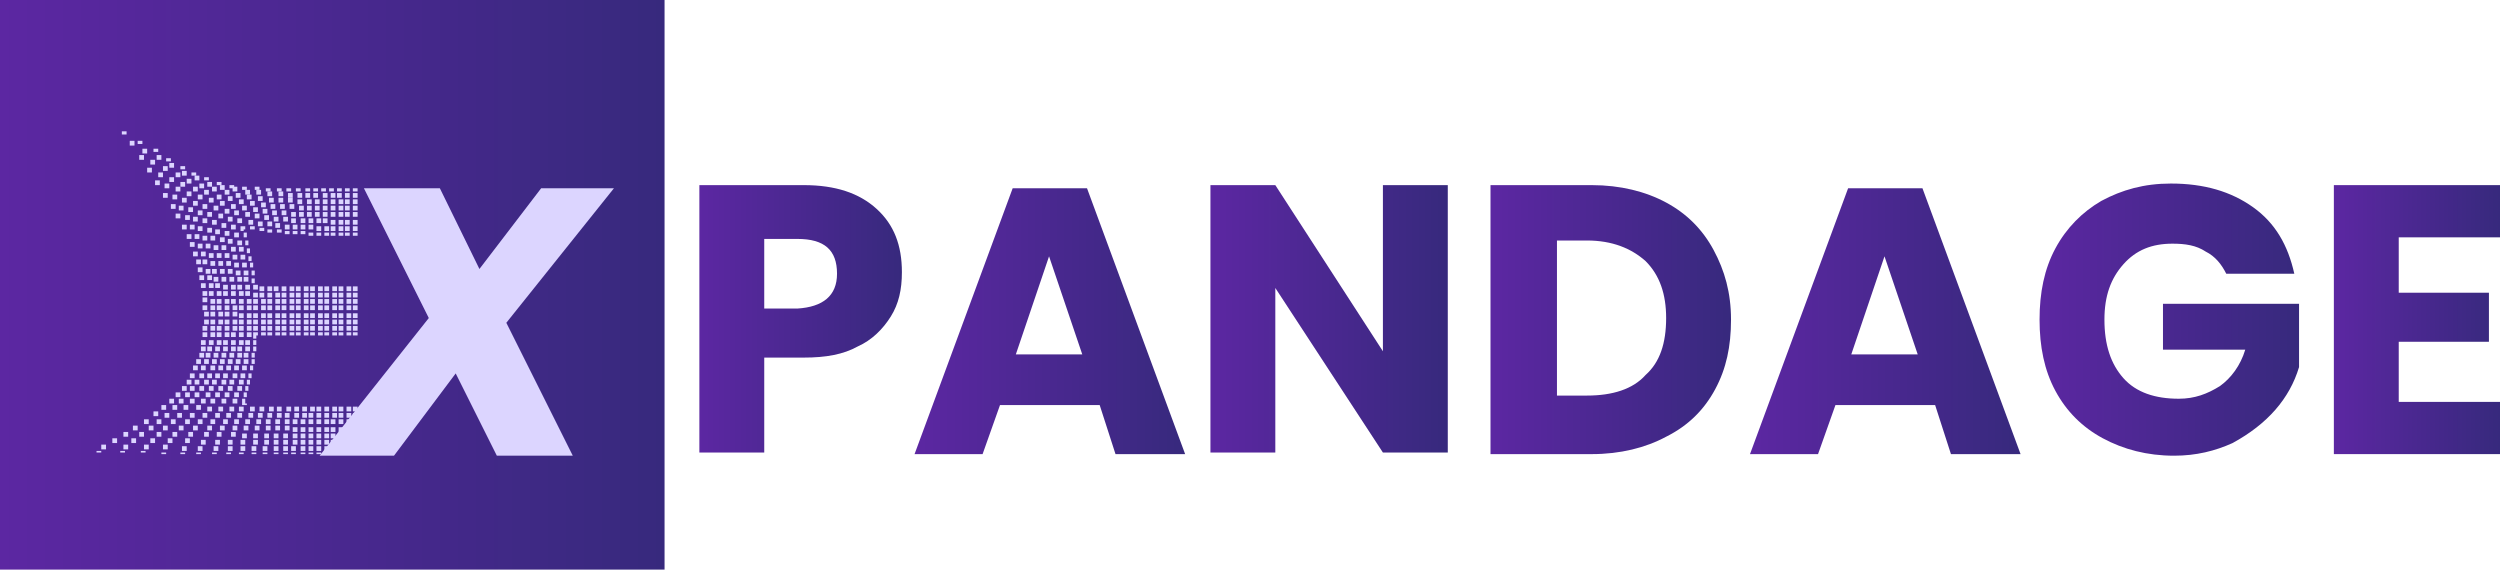 <?xml version="1.0" encoding="utf-8"?>
<!-- Generator: Adobe Illustrator 21.1.0, SVG Export Plug-In . SVG Version: 6.00 Build 0)  -->
<svg version="1.1" id="Layer_1" xmlns="http://www.w3.org/2000/svg" xmlns:xlink="http://www.w3.org/1999/xlink" x="0px" y="0px"
	 viewBox="0 0 158 36" style="enable-background:new 0 0 158 36;" xml:space="preserve">
<style type="text/css">
	.st0{fill:url(#SVGID_1_);}
	.st1{fill:#DCD5FF;}
	.st2{fill:url(#SVGID_2_);}
	.st3{fill:url(#SVGID_3_);}
	.st4{fill:url(#SVGID_4_);}
	.st5{fill:url(#SVGID_5_);}
	.st6{fill:url(#SVGID_6_);}
	.st7{fill:url(#SVGID_7_);}
	.st8{fill:url(#SVGID_8_);}
</style>
<g id="icon-bg">
	<linearGradient id="SVGID_1_" gradientUnits="userSpaceOnUse" x1="0" y1="18.011" x2="42" y2="18.011">
		<stop  offset="0" style="stop-color:#5C27A2"/>
		<stop  offset="1" style="stop-color:#37297D"/>
	</linearGradient>
	<rect class="st0" width="42" height="36"/>
</g>
<g id="icon-tag">
	<g>
		<polygon class="st1" points="16.2,18 16,18 16,18.3 16.3,18.3 16.3,18 16.2,18 		"/>
		<rect x="15.7" y="23.6" class="st1" width="0.2" height="0.3"/>
		<rect x="15.9" y="22.7" class="st1" width="0.2" height="0.3"/>
		<rect x="15.9" y="22.3" class="st1" width="0.2" height="0.3"/>
		<rect x="15.4" y="26.9" class="st1" width="0.3" height="0.3"/>
		<rect x="15.5" y="24.4" class="st1" width="0.2" height="0.3"/>
		<rect x="15.2" y="27.8" class="st1" width="0.3" height="0.3"/>
		<rect x="15.4" y="24.8" class="st1" width="0.2" height="0.3"/>
		<rect x="15.3" y="27.4" class="st1" width="0.3" height="0.3"/>
		<rect x="15.2" y="28.2" class="st1" width="0.3" height="0.3"/>
		<rect x="15.8" y="23.1" class="st1" width="0.2" height="0.3"/>
		<rect x="16" y="19.8" class="st1" width="0.3" height="0.3"/>
		<rect x="16" y="19.3" class="st1" width="0.3" height="0.3"/>
		<rect x="16" y="18.9" class="st1" width="0.3" height="0.3"/>
		<rect x="16" y="18.5" class="st1" width="0.3" height="0.3"/>
		<rect x="16" y="20.6" class="st1" width="0.3" height="0.3"/>
		<rect x="16" y="20.2" class="st1" width="0.3" height="0.3"/>
		<rect x="16" y="21.5" class="st1" width="0.2" height="0.3"/>
		<polygon class="st1" points="16,21.4 16.2,21.4 16.2,21.2 16.3,21.2 16.3,21 16,21 		"/>
		<rect x="16" y="21.9" class="st1" width="0.2" height="0.3"/>
		<rect x="15.6" y="24" class="st1" width="0.2" height="0.3"/>
		<rect x="16.8" y="26.9" class="st1" width="0.3" height="0.3"/>
		<rect x="16.7" y="27.8" class="st1" width="0.3" height="0.3"/>
		<rect x="16.7" y="27.4" class="st1" width="0.3" height="0.3"/>
		<rect x="16.4" y="25.6" class="st1" width="0.3" height="0"/>
		<rect x="15.5" y="26.5" class="st1" width="0.3" height="0.3"/>
		<rect x="17.3" y="28.2" class="st1" width="0.3" height="0.3"/>
		<rect x="17" y="25.7" class="st1" width="0.3" height="0.3"/>
		<rect x="16.4" y="25.7" class="st1" width="0.3" height="0.3"/>
		<rect x="16.9" y="26.1" class="st1" width="0.3" height="0.3"/>
		<rect x="16.8" y="26.5" class="st1" width="0.3" height="0.3"/>
		<rect x="16.6" y="28.2" class="st1" width="0.3" height="0.3"/>
		<rect x="15.9" y="28.2" class="st1" width="0.3" height="0.3"/>
		<rect x="15.9" y="25.6" class="st1" width="0.3" height="0"/>
		<rect x="15.8" y="25.7" class="st1" width="0.3" height="0.3"/>
		<rect x="15.7" y="26.1" class="st1" width="0.3" height="0.3"/>
		<rect x="16.2" y="26.5" class="st1" width="0.3" height="0.3"/>
		<rect x="16.3" y="26.1" class="st1" width="0.3" height="0.3"/>
		<rect x="16.1" y="26.9" class="st1" width="0.3" height="0.3"/>
		<rect x="16" y="27.4" class="st1" width="0.3" height="0.3"/>
		<rect x="16" y="27.8" class="st1" width="0.3" height="0.3"/>
		<rect x="13.9" y="11.7" class="st1" width="0.3" height="0.3"/>
		<rect x="16.9" y="14.5" class="st1" width="0.3" height="0.2"/>
		<rect x="15.5" y="12" class="st1" width="0.3" height="0.3"/>
		<rect x="16.7" y="13.6" class="st1" width="0.3" height="0.3"/>
		<rect x="16.9" y="14" class="st1" width="0.3" height="0.3"/>
		<rect x="15.6" y="12.3" class="st1" width="0.3" height="0.3"/>
		<rect x="16" y="13.1" class="st1" width="0.3" height="0.3"/>
		<rect x="16.3" y="14" class="st1" width="0.3" height="0.3"/>
		<rect x="16.1" y="13.5" class="st1" width="0.3" height="0.3"/>
		<rect x="16.6" y="13.2" class="st1" width="0.3" height="0.3"/>
		<rect x="15.8" y="12.7" class="st1" width="0.3" height="0.3"/>
		<rect x="16.3" y="12.4" class="st1" width="0.3" height="0.3"/>
		<rect x="17.2" y="13.3" class="st1" width="0.3" height="0.3"/>
		<rect x="17.1" y="12.9" class="st1" width="0.3" height="0.3"/>
		<rect x="17" y="12.5" class="st1" width="0.3" height="0.3"/>
		<rect x="17.3" y="13.7" class="st1" width="0.3" height="0.3"/>
		<rect x="17.5" y="14.5" class="st1" width="0.3" height="0.2"/>
		<rect x="16.4" y="14.4" class="st1" width="0.3" height="0.2"/>
		<rect x="16.2" y="12" class="st1" width="0.3" height="0.3"/>
		<rect x="17.4" y="14.1" class="st1" width="0.3" height="0.3"/>
		<rect x="16.5" y="12.8" class="st1" width="0.3" height="0.3"/>
		<rect x="15.7" y="13.9" class="st1" width="0.3" height="0.3"/>
		<rect x="15.5" y="15.2" class="st1" width="0.2" height="0.3"/>
		<rect x="15.4" y="14.7" class="st1" width="0.2" height="0.3"/>
		<polygon class="st1" points="15.2,14.6 15.4,14.6 15.4,14.5 15.5,14.5 15.5,14.3 15.2,14.3 		"/>
		<rect x="14.8" y="13.3" class="st1" width="0.3" height="0.3"/>
		<rect x="15" y="13.8" class="st1" width="0.3" height="0.3"/>
		<rect x="15.9" y="17.1" class="st1" width="0.2" height="0.3"/>
		<rect x="14.6" y="12.9" class="st1" width="0.3" height="0.3"/>
		<rect x="14.7" y="11.8" class="st1" width="0.3" height="0.3"/>
		<rect x="15.8" y="16.6" class="st1" width="0.2" height="0.3"/>
		<rect x="15.7" y="16.2" class="st1" width="0.2" height="0.3"/>
		<rect x="15.6" y="15.7" class="st1" width="0.2" height="0.3"/>
		<rect x="15.1" y="12.6" class="st1" width="0.3" height="0.3"/>
		<rect x="15.3" y="13" class="st1" width="0.3" height="0.3"/>
		<rect x="15.5" y="13.4" class="st1" width="0.3" height="0.3"/>
		<rect x="14.9" y="12.2" class="st1" width="0.3" height="0.3"/>
		<rect x="14.2" y="12" class="st1" width="0.3" height="0.3"/>
		<rect x="15.9" y="17.6" class="st1" width="0.2" height="0.3"/>
		<rect x="17.3" y="27.8" class="st1" width="0.3" height="0.3"/>
		<rect x="14.4" y="12.4" class="st1" width="0.3" height="0.3"/>
		<rect x="15.8" y="14.3" class="st1" width="0.3" height="0.2"/>
		<rect x="17.4" y="26.5" class="st1" width="0.3" height="0.3"/>
		<rect x="20.9" y="27.4" class="st1" width="0.3" height="0.3"/>
		<rect x="21.4" y="27.8" class="st1" width="0.3" height="0.3"/>
		<rect x="20.9" y="27.8" class="st1" width="0.3" height="0.3"/>
		<rect x="20.9" y="28.2" class="st1" width="0.3" height="0.3"/>
		<rect x="20.9" y="26.5" class="st1" width="0.3" height="0.3"/>
		<rect x="20.5" y="25.6" class="st1" width="0.3" height="0"/>
		<rect x="21" y="26.1" class="st1" width="0.3" height="0.3"/>
		<rect x="21.4" y="28.2" class="st1" width="0.3" height="0.3"/>
		<rect x="21" y="25.6" class="st1" width="0.3" height="0"/>
		<rect x="21" y="25.7" class="st1" width="0.3" height="0.3"/>
		<rect x="20.9" y="27" class="st1" width="0.3" height="0.3"/>
		<rect x="20" y="25.6" class="st1" width="0.3" height="0"/>
		<rect x="20.5" y="28.2" class="st1" width="0.3" height="0.3"/>
		<rect x="20" y="25.7" class="st1" width="0.3" height="0.3"/>
		<rect x="20.5" y="27.8" class="st1" width="0.3" height="0.3"/>
		<rect x="20" y="26.1" class="st1" width="0.3" height="0.3"/>
		<rect x="20.5" y="26.1" class="st1" width="0.3" height="0.3"/>
		<rect x="20.5" y="26.5" class="st1" width="0.3" height="0.3"/>
		<rect x="20.5" y="27.4" class="st1" width="0.3" height="0.3"/>
		<rect x="20.5" y="25.7" class="st1" width="0.3" height="0.3"/>
		<rect x="20.5" y="27" class="st1" width="0.3" height="0.3"/>
		<rect x="21.8" y="13" class="st1" width="0.3" height="0.3"/>
		<rect x="21.9" y="26.5" class="st1" width="0.3" height="0.3"/>
		<rect x="21.9" y="18.1" class="st1" width="0.3" height="0.3"/>
		<rect x="21.9" y="21" class="st1" width="0.3" height="0.2"/>
		<rect x="21.9" y="25.7" class="st1" width="0.3" height="0.3"/>
		<rect x="21.9" y="26.1" class="st1" width="0.3" height="0.3"/>
		<rect x="21.9" y="25.6" class="st1" width="0.3" height="0"/>
		<rect x="20" y="26.5" class="st1" width="0.3" height="0.3"/>
		<rect x="21.8" y="12.2" class="st1" width="0.3" height="0.3"/>
		<rect x="21.8" y="14.7" class="st1" width="0.3" height="0.2"/>
		<rect x="21.8" y="12.6" class="st1" width="0.3" height="0.3"/>
		<rect x="21.4" y="25.6" class="st1" width="0.3" height="0"/>
		<rect x="21.4" y="26.5" class="st1" width="0.3" height="0.3"/>
		<rect x="21.4" y="26.1" class="st1" width="0.3" height="0.3"/>
		<rect x="21.4" y="25.7" class="st1" width="0.3" height="0.3"/>
		<rect x="21.4" y="27" class="st1" width="0.3" height="0.3"/>
		<rect x="21.9" y="27.4" class="st1" width="0.3" height="0.3"/>
		<rect x="21.9" y="27" class="st1" width="0.3" height="0.3"/>
		<rect x="21.9" y="27.8" class="st1" width="0.3" height="0.3"/>
		<rect x="21.4" y="27.4" class="st1" width="0.3" height="0.3"/>
		<rect x="21.9" y="28.2" class="st1" width="0.3" height="0.3"/>
		<rect x="18.1" y="25.6" class="st1" width="0.3" height="0"/>
		<rect x="17.3" y="27.4" class="st1" width="0.3" height="0.3"/>
		<rect x="18.4" y="28.2" class="st1" width="0.3" height="0.3"/>
		<rect x="18.1" y="25.7" class="st1" width="0.3" height="0.3"/>
		<rect x="18.5" y="27.8" class="st1" width="0.3" height="0.3"/>
		<rect x="18" y="26.1" class="st1" width="0.3" height="0.3"/>
		<rect x="18.5" y="27" class="st1" width="0.3" height="0.3"/>
		<rect x="18.5" y="26.5" class="st1" width="0.3" height="0.3"/>
		<rect x="18.6" y="26.1" class="st1" width="0.3" height="0.3"/>
		<rect x="18.5" y="27.4" class="st1" width="0.3" height="0.3"/>
		<rect x="18" y="26.5" class="st1" width="0.3" height="0.3"/>
		<rect x="17.5" y="25.7" class="st1" width="0.3" height="0.3"/>
		<rect x="18.6" y="25.7" class="st1" width="0.3" height="0.3"/>
		<rect x="20" y="27" class="st1" width="0.3" height="0.3"/>
		<rect x="17.5" y="26.1" class="st1" width="0.3" height="0.3"/>
		<rect x="17.4" y="26.9" class="st1" width="0.3" height="0.3"/>
		<rect x="18" y="26.9" class="st1" width="0.3" height="0.3"/>
		<rect x="17.6" y="25.6" class="st1" width="0.3" height="0"/>
		<rect x="17.9" y="27.8" class="st1" width="0.3" height="0.3"/>
		<rect x="17.9" y="27.4" class="st1" width="0.3" height="0.3"/>
		<rect x="17.9" y="28.2" class="st1" width="0.3" height="0.3"/>
		<rect x="16.9" y="12.1" class="st1" width="0.3" height="0.3"/>
		<rect x="19.5" y="26.5" class="st1" width="0.3" height="0.3"/>
		<rect x="19.5" y="26.1" class="st1" width="0.3" height="0.3"/>
		<rect x="19.6" y="25.7" class="st1" width="0.3" height="0.3"/>
		<rect x="19.5" y="27.8" class="st1" width="0.3" height="0.3"/>
		<rect x="19.5" y="27" class="st1" width="0.3" height="0.3"/>
		<rect x="19.5" y="27.4" class="st1" width="0.3" height="0.3"/>
		<rect x="19.6" y="25.6" class="st1" width="0.3" height="0"/>
		<rect x="20" y="27.8" class="st1" width="0.3" height="0.3"/>
		<rect x="18.6" y="25.6" class="st1" width="0.3" height="0"/>
		<rect x="20" y="28.2" class="st1" width="0.3" height="0.3"/>
		<rect x="20" y="27.4" class="st1" width="0.3" height="0.3"/>
		<rect x="19" y="27" class="st1" width="0.3" height="0.3"/>
		<rect x="19" y="27.8" class="st1" width="0.3" height="0.3"/>
		<rect x="19.5" y="28.2" class="st1" width="0.3" height="0.3"/>
		<rect x="19" y="28.2" class="st1" width="0.3" height="0.3"/>
		<rect x="19" y="27.4" class="st1" width="0.3" height="0.3"/>
		<rect x="19.1" y="25.6" class="st1" width="0.3" height="0"/>
		<rect x="19" y="26.5" class="st1" width="0.3" height="0.3"/>
		<rect x="19.1" y="25.7" class="st1" width="0.3" height="0.3"/>
		<rect x="19.1" y="26.1" class="st1" width="0.3" height="0.3"/>
		<rect x="18.7" y="19.3" class="st1" width="0.3" height="0.3"/>
		<rect x="19.6" y="19.8" class="st1" width="0.3" height="0.3"/>
		<rect x="19.6" y="19.3" class="st1" width="0.3" height="0.3"/>
		<rect x="19.6" y="20.6" class="st1" width="0.3" height="0.3"/>
		<rect x="19.6" y="20.2" class="st1" width="0.3" height="0.3"/>
		<rect x="19.6" y="18.9" class="st1" width="0.3" height="0.3"/>
		<rect x="19.2" y="20.6" class="st1" width="0.3" height="0.3"/>
		<rect x="19.2" y="20.2" class="st1" width="0.3" height="0.3"/>
		<rect x="19.6" y="18.5" class="st1" width="0.3" height="0.3"/>
		<rect x="19.6" y="18.1" class="st1" width="0.3" height="0.3"/>
		<rect x="19.2" y="18.1" class="st1" width="0.3" height="0.3"/>
		<rect x="18" y="14.6" class="st1" width="0.3" height="0.2"/>
		<rect x="20.5" y="18.5" class="st1" width="0.3" height="0.3"/>
		<rect x="20.1" y="18.1" class="st1" width="0.3" height="0.3"/>
		<rect x="20.1" y="18.5" class="st1" width="0.3" height="0.3"/>
		<rect x="20.1" y="20.2" class="st1" width="0.3" height="0.3"/>
		<rect x="20.5" y="19.3" class="st1" width="0.3" height="0.3"/>
		<rect x="20.5" y="18.9" class="st1" width="0.3" height="0.3"/>
		<rect x="20.1" y="19.3" class="st1" width="0.3" height="0.3"/>
		<rect x="19.2" y="19.8" class="st1" width="0.3" height="0.3"/>
		<rect x="20.1" y="20.6" class="st1" width="0.3" height="0.3"/>
		<rect x="20.1" y="19.8" class="st1" width="0.3" height="0.3"/>
		<rect x="18.3" y="19.8" class="st1" width="0.3" height="0.3"/>
		<rect x="18.3" y="18.9" class="st1" width="0.3" height="0.3"/>
		<rect x="20.5" y="19.8" class="st1" width="0.3" height="0.3"/>
		<rect x="18.3" y="18.1" class="st1" width="0.3" height="0.3"/>
		<rect x="18.3" y="20.2" class="st1" width="0.3" height="0.3"/>
		<rect x="18.3" y="20.6" class="st1" width="0.3" height="0.3"/>
		<rect x="18.3" y="19.3" class="st1" width="0.3" height="0.3"/>
		<rect x="17.8" y="20.2" class="st1" width="0.3" height="0.3"/>
		<rect x="17.8" y="19.8" class="st1" width="0.3" height="0.3"/>
		<rect x="17.8" y="20.6" class="st1" width="0.3" height="0.3"/>
		<rect x="17.8" y="18.1" class="st1" width="0.3" height="0.3"/>
		<rect x="21.8" y="13.4" class="st1" width="0.3" height="0.3"/>
		<rect x="18.7" y="18.1" class="st1" width="0.3" height="0.3"/>
		<rect x="19.2" y="18.5" class="st1" width="0.3" height="0.3"/>
		<rect x="19.2" y="18.9" class="st1" width="0.3" height="0.3"/>
		<rect x="18.7" y="20.2" class="st1" width="0.3" height="0.3"/>
		<rect x="18.7" y="19.8" class="st1" width="0.3" height="0.3"/>
		<rect x="18.7" y="20.6" class="st1" width="0.3" height="0.3"/>
		<rect x="18.7" y="18.9" class="st1" width="0.3" height="0.3"/>
		<rect x="19.2" y="19.3" class="st1" width="0.3" height="0.3"/>
		<rect x="18.7" y="18.5" class="st1" width="0.3" height="0.3"/>
		<rect x="18.3" y="18.5" class="st1" width="0.3" height="0.3"/>
		<rect x="21.4" y="12.6" class="st1" width="0.3" height="0.3"/>
		<rect x="21.4" y="13" class="st1" width="0.3" height="0.3"/>
		<polygon class="st1" points="15.5,25.2 15.3,25.2 15.3,25.6 15.6,25.6 15.6,25.5 15.5,25.5 		"/>
		<rect x="21.3" y="12.2" class="st1" width="0.3" height="0.3"/>
		<rect x="21.4" y="13.4" class="st1" width="0.3" height="0.3"/>
		<rect x="21.9" y="20.2" class="st1" width="0.3" height="0.3"/>
		<rect x="15.1" y="25.7" class="st1" width="0.3" height="0.3"/>
		<rect x="21.4" y="14.7" class="st1" width="0.3" height="0.2"/>
		<rect x="21.4" y="14.3" class="st1" width="0.3" height="0.3"/>
		<rect x="21.4" y="13.9" class="st1" width="0.3" height="0.3"/>
		<rect x="14.4" y="28.2" class="st1" width="0.3" height="0.3"/>
		<rect x="22.3" y="25.6" class="st1" width="0.3" height="0"/>
		<rect x="20.5" y="20.6" class="st1" width="0.3" height="0.3"/>
		<rect x="22.3" y="11.9" class="st1" width="0.3" height="0.2"/>
		<rect x="14.4" y="27.8" class="st1" width="0.3" height="0.3"/>
		<rect x="22.3" y="18.1" class="st1" width="0.3" height="0.3"/>
		<rect x="14.8" y="26.5" class="st1" width="0.3" height="0.3"/>
		<rect x="14.7" y="26.9" class="st1" width="0.3" height="0.3"/>
		<rect x="21.9" y="20.6" class="st1" width="0.3" height="0.3"/>
		<rect x="14.6" y="27.3" class="st1" width="0.3" height="0.3"/>
		<rect x="15" y="26.1" class="st1" width="0.3" height="0.3"/>
		<rect x="21" y="19.3" class="st1" width="0.3" height="0.3"/>
		<rect x="21" y="19.8" class="st1" width="0.3" height="0.3"/>
		<rect x="21" y="20.6" class="st1" width="0.3" height="0.3"/>
		<rect x="21" y="18.1" class="st1" width="0.3" height="0.3"/>
		<rect x="21" y="20.2" class="st1" width="0.3" height="0.3"/>
		<rect x="21" y="18.9" class="st1" width="0.3" height="0.3"/>
		<rect x="21.9" y="19.8" class="st1" width="0.3" height="0.3"/>
		<rect x="20.5" y="18.1" class="st1" width="0.3" height="0.3"/>
		<rect x="21.4" y="18.5" class="st1" width="0.3" height="0.3"/>
		<rect x="21" y="18.5" class="st1" width="0.3" height="0.3"/>
		<rect x="20.5" y="20.2" class="st1" width="0.3" height="0.3"/>
		<rect x="21.9" y="18.5" class="st1" width="0.3" height="0.3"/>
		<rect x="21.9" y="18.9" class="st1" width="0.3" height="0.3"/>
		<rect x="21.9" y="19.3" class="st1" width="0.3" height="0.3"/>
		<rect x="16.5" y="21" class="st1" width="0.3" height="0.2"/>
		<rect x="21.4" y="20.2" class="st1" width="0.3" height="0.3"/>
		<rect x="21.4" y="19.3" class="st1" width="0.3" height="0.3"/>
		<rect x="21.4" y="19.8" class="st1" width="0.3" height="0.3"/>
		<rect x="21.4" y="18.9" class="st1" width="0.3" height="0.3"/>
		<rect x="21.4" y="20.6" class="st1" width="0.3" height="0.3"/>
		<rect x="20.1" y="18.9" class="st1" width="0.3" height="0.3"/>
		<rect x="20.9" y="14.7" class="st1" width="0.3" height="0.2"/>
		<rect x="19.3" y="12.2" class="st1" width="0.3" height="0.3"/>
		<rect x="19.9" y="13.4" class="st1" width="0.3" height="0.3"/>
		<rect x="20" y="13.8" class="st1" width="0.3" height="0.3"/>
		<rect x="19.4" y="12.6" class="st1" width="0.3" height="0.3"/>
		<rect x="20" y="14.3" class="st1" width="0.3" height="0.3"/>
		<rect x="19.5" y="13.8" class="st1" width="0.3" height="0.3"/>
		<rect x="19.4" y="13" class="st1" width="0.3" height="0.3"/>
		<rect x="19.5" y="14.2" class="st1" width="0.3" height="0.3"/>
		<rect x="19.4" y="13.4" class="st1" width="0.3" height="0.3"/>
		<rect x="20.4" y="13" class="st1" width="0.3" height="0.3"/>
		<rect x="20.4" y="13.8" class="st1" width="0.3" height="0.3"/>
		<rect x="20.4" y="13.4" class="st1" width="0.3" height="0.3"/>
		<rect x="19.5" y="14.7" class="st1" width="0.3" height="0.2"/>
		<rect x="19.9" y="13" class="st1" width="0.3" height="0.3"/>
		<rect x="20.4" y="12.2" class="st1" width="0.3" height="0.3"/>
		<rect x="20.4" y="12.6" class="st1" width="0.3" height="0.3"/>
		<rect x="19.9" y="12.6" class="st1" width="0.3" height="0.3"/>
		<rect x="19.8" y="12.2" class="st1" width="0.3" height="0.3"/>
		<rect x="20.5" y="14.3" class="st1" width="0.3" height="0.3"/>
		<rect x="20.5" y="14.7" class="st1" width="0.3" height="0.2"/>
		<rect x="20" y="14.7" class="st1" width="0.3" height="0.2"/>
		<rect x="17.6" y="12.1" class="st1" width="0.3" height="0.3"/>
		<rect x="18.8" y="12.2" class="st1" width="0.3" height="0.3"/>
		<rect x="18.4" y="13.8" class="st1" width="0.3" height="0.3"/>
		<rect x="17.6" y="12.5" class="st1" width="0.3" height="0.3"/>
		<rect x="18.5" y="14.2" class="st1" width="0.3" height="0.3"/>
		<rect x="17.7" y="12.9" class="st1" width="0.3" height="0.3"/>
		<rect x="18.4" y="13.4" class="st1" width="0.3" height="0.3"/>
		<rect x="18" y="14.2" class="st1" width="0.3" height="0.3"/>
		<rect x="17.9" y="13.7" class="st1" width="0.3" height="0.3"/>
		<rect x="17.8" y="13.3" class="st1" width="0.3" height="0.3"/>
		<rect x="18.5" y="14.6" class="st1" width="0.3" height="0.2"/>
		<rect x="18.9" y="13" class="st1" width="0.3" height="0.3"/>
		<rect x="18.9" y="13.4" class="st1" width="0.3" height="0.3"/>
		<rect x="19" y="13.8" class="st1" width="0.3" height="0.3"/>
		<rect x="18.8" y="12.6" class="st1" width="0.3" height="0.3"/>
		<rect x="18.2" y="12.2" class="st1" width="0.3" height="0.3"/>
		<rect x="19" y="14.2" class="st1" width="0.3" height="0.3"/>
		<rect x="18.2" y="12.5" class="st1" width="0.3" height="0.3"/>
		<rect x="18.3" y="12.9" class="st1" width="0.3" height="0.3"/>
		<rect x="19" y="14.6" class="st1" width="0.3" height="0.2"/>
		<rect x="16.9" y="21" class="st1" width="0.3" height="0.2"/>
		<rect x="16.9" y="18.1" class="st1" width="0.3" height="0.3"/>
		<rect x="16.9" y="19.3" class="st1" width="0.3" height="0.3"/>
		<rect x="16.9" y="18.9" class="st1" width="0.3" height="0.3"/>
		<rect x="16.9" y="20.6" class="st1" width="0.3" height="0.3"/>
		<rect x="16.9" y="20.2" class="st1" width="0.3" height="0.3"/>
		<rect x="16.9" y="19.8" class="st1" width="0.3" height="0.3"/>
		<rect x="16.5" y="20.2" class="st1" width="0.3" height="0.3"/>
		<rect x="16.5" y="20.6" class="st1" width="0.3" height="0.3"/>
		<rect x="16.5" y="19.8" class="st1" width="0.3" height="0.3"/>
		<rect x="16.4" y="18.1" class="st1" width="0.3" height="0.3"/>
		<rect x="16.9" y="18.5" class="st1" width="0.3" height="0.3"/>
		<rect x="17.4" y="20.2" class="st1" width="0.3" height="0.3"/>
		<rect x="17.8" y="18.5" class="st1" width="0.3" height="0.3"/>
		<rect x="17.3" y="18.1" class="st1" width="0.3" height="0.3"/>
		<rect x="17.8" y="18.9" class="st1" width="0.3" height="0.3"/>
		<rect x="17.4" y="20.6" class="st1" width="0.3" height="0.3"/>
		<rect x="17.4" y="18.5" class="st1" width="0.3" height="0.3"/>
		<rect x="17.4" y="19.3" class="st1" width="0.3" height="0.3"/>
		<rect x="17.4" y="18.9" class="st1" width="0.3" height="0.3"/>
		<rect x="17.4" y="19.8" class="st1" width="0.3" height="0.3"/>
		<rect x="17.8" y="21" class="st1" width="0.3" height="0.2"/>
		<rect x="21.4" y="21" class="st1" width="0.3" height="0.2"/>
		<rect x="16.5" y="19.3" class="st1" width="0.3" height="0.3"/>
		<rect x="20.9" y="12.2" class="st1" width="0.3" height="0.3"/>
		<rect x="20.5" y="21" class="st1" width="0.3" height="0.2"/>
		<rect x="21" y="21" class="st1" width="0.3" height="0.2"/>
		<rect x="20.9" y="12.6" class="st1" width="0.3" height="0.3"/>
		<rect x="20.9" y="13.9" class="st1" width="0.3" height="0.3"/>
		<rect x="20.1" y="21" class="st1" width="0.3" height="0.2"/>
		<rect x="20.9" y="13.4" class="st1" width="0.3" height="0.3"/>
		<rect x="20.9" y="13" class="st1" width="0.3" height="0.3"/>
		<rect x="21.4" y="18.1" class="st1" width="0.3" height="0.3"/>
		<rect x="16.4" y="18.5" class="st1" width="0.3" height="0.3"/>
		<rect x="17.8" y="19.3" class="st1" width="0.3" height="0.3"/>
		<rect x="17.4" y="21" class="st1" width="0.3" height="0.2"/>
		<rect x="16.5" y="18.9" class="st1" width="0.3" height="0.3"/>
		<rect x="19.6" y="21" class="st1" width="0.3" height="0.2"/>
		<rect x="18.7" y="21" class="st1" width="0.3" height="0.2"/>
		<rect x="19.2" y="21" class="st1" width="0.3" height="0.2"/>
		<rect x="20.9" y="14.3" class="st1" width="0.3" height="0.3"/>
		<rect x="18.3" y="21" class="st1" width="0.3" height="0.2"/>
		<rect x="17" y="25.6" class="st1" width="0.3" height="0"/>
		<rect x="13.3" y="21" class="st1" width="0.3" height="0.3"/>
		<rect x="12.6" y="23.6" class="st1" width="0.3" height="0.3"/>
		<rect x="12.7" y="23.1" class="st1" width="0.3" height="0.3"/>
		<rect x="12" y="24.4" class="st1" width="0.3" height="0.3"/>
		<rect x="11.7" y="24.8" class="st1" width="0.3" height="0.3"/>
		<rect x="11.3" y="25.2" class="st1" width="0.3" height="0.3"/>
		<rect x="13.2" y="21.5" class="st1" width="0.3" height="0.3"/>
		<rect x="12.9" y="22.7" class="st1" width="0.3" height="0.3"/>
		<rect x="13.1" y="21.9" class="st1" width="0.3" height="0.3"/>
		<rect x="13" y="22.3" class="st1" width="0.3" height="0.3"/>
		<rect x="12.3" y="24" class="st1" width="0.3" height="0.3"/>
		<rect x="10.7" y="11.2" class="st1" width="0.3" height="0.3"/>
		<rect x="8.3" y="27.7" class="st1" width="0.3" height="0.3"/>
		<rect x="10.3" y="10.5" class="st1" width="0.3" height="0.3"/>
		<rect x="7.8" y="28.1" class="st1" width="0.3" height="0.3"/>
		<rect x="9.9" y="9.8" class="st1" width="0.3" height="0.3"/>
		<rect x="9.9" y="26.5" class="st1" width="0.3" height="0.3"/>
		<rect x="10.9" y="25.6" class="st1" width="0.3" height="0.3"/>
		<rect x="8.8" y="27.3" class="st1" width="0.3" height="0.3"/>
		<rect x="10.4" y="26.1" class="st1" width="0.3" height="0.3"/>
		<rect x="9.4" y="26.9" class="st1" width="0.3" height="0.3"/>
		<rect x="9.7" y="9.4" class="st1" width="0.3" height="0.2"/>
		<rect x="12" y="14.2" class="st1" width="0.3" height="0.3"/>
		<rect x="11.7" y="13.6" class="st1" width="0.3" height="0.3"/>
		<rect x="12.5" y="15.4" class="st1" width="0.3" height="0.3"/>
		<rect x="12.3" y="14.8" class="st1" width="0.3" height="0.3"/>
		<rect x="11.3" y="13" class="st1" width="0.3" height="0.3"/>
		<rect x="10.9" y="12.3" class="st1" width="0.3" height="0.3"/>
		<rect x="9.5" y="10.1" class="st1" width="0.3" height="0.3"/>
		<rect x="10" y="10.9" class="st1" width="0.3" height="0.3"/>
		<rect x="10.4" y="11.6" class="st1" width="0.3" height="0.3"/>
		<rect x="12.7" y="15.9" class="st1" width="0.3" height="0.3"/>
		<rect x="13.3" y="19.7" class="st1" width="0.3" height="0.3"/>
		<rect x="13.3" y="19.3" class="st1" width="0.3" height="0.3"/>
		<rect x="13.3" y="18.9" class="st1" width="0.3" height="0.3"/>
		<rect x="13.3" y="20.6" class="st1" width="0.3" height="0.3"/>
		<rect x="13.3" y="20.2" class="st1" width="0.3" height="0.3"/>
		<rect x="13.1" y="17.4" class="st1" width="0.3" height="0.3"/>
		<rect x="13.2" y="18.4" class="st1" width="0.3" height="0.3"/>
		<rect x="12.8" y="16.4" class="st1" width="0.3" height="0.3"/>
		<rect x="13" y="17" class="st1" width="0.3" height="0.3"/>
		<rect x="13.2" y="17.9" class="st1" width="0.3" height="0.3"/>
		<rect x="21.8" y="13.9" class="st1" width="0.3" height="0.3"/>
		<rect x="12.3" y="24.8" class="st1" width="0.3" height="0.3"/>
		<rect x="12.6" y="24.4" class="st1" width="0.3" height="0.3"/>
		<rect x="10.8" y="26.5" class="st1" width="0.3" height="0.3"/>
		<rect x="11.2" y="26.1" class="st1" width="0.3" height="0.3"/>
		<rect x="11.6" y="25.6" class="st1" width="0.3" height="0.3"/>
		<rect x="12" y="25.2" class="st1" width="0.3" height="0.3"/>
		<rect x="13.4" y="22.7" class="st1" width="0.3" height="0.3"/>
		<rect x="13.3" y="23.1" class="st1" width="0.3" height="0.3"/>
		<rect x="12.9" y="24" class="st1" width="0.3" height="0.3"/>
		<rect x="13.1" y="23.6" class="st1" width="0.3" height="0.3"/>
		<rect x="11.4" y="11.5" class="st1" width="0.3" height="0.3"/>
		<rect x="10.7" y="10.3" class="st1" width="0.3" height="0.3"/>
		<rect x="13.5" y="22.3" class="st1" width="0.3" height="0.3"/>
		<rect x="11.1" y="10.9" class="st1" width="0.3" height="0.3"/>
		<rect x="11.8" y="12.1" class="st1" width="0.3" height="0.3"/>
		<rect x="10.3" y="26.9" class="st1" width="0.3" height="0.3"/>
		<rect x="9.9" y="27.3" class="st1" width="0.3" height="0.3"/>
		<rect x="10.5" y="10" class="st1" width="0.3" height="0.2"/>
		<rect x="9.1" y="28.1" class="st1" width="0.3" height="0.3"/>
		<rect x="9.5" y="27.7" class="st1" width="0.3" height="0.3"/>
		<rect x="13.8" y="20.2" class="st1" width="0.3" height="0.3"/>
		<rect x="13.2" y="16" class="st1" width="0.3" height="0.3"/>
		<rect x="13" y="15.4" class="st1" width="0.3" height="0.3"/>
		<rect x="12.8" y="14.9" class="st1" width="0.3" height="0.3"/>
		<rect x="13.6" y="21.9" class="st1" width="0.3" height="0.3"/>
		<rect x="13.5" y="17.5" class="st1" width="0.3" height="0.3"/>
		<rect x="13.3" y="16.5" class="st1" width="0.3" height="0.3"/>
		<rect x="11.5" y="12.5" class="st1" width="0.3" height="0.3"/>
		<rect x="11.9" y="13.1" class="st1" width="0.3" height="0.3"/>
		<rect x="12.5" y="14.3" class="st1" width="0.3" height="0.3"/>
		<rect x="12.2" y="13.7" class="st1" width="0.3" height="0.3"/>
		<rect x="13.4" y="17" class="st1" width="0.3" height="0.3"/>
		<rect x="13.7" y="20.6" class="st1" width="0.3" height="0.3"/>
		<rect x="13.7" y="21" class="st1" width="0.3" height="0.3"/>
		<rect x="11.1" y="11.8" class="st1" width="0.3" height="0.3"/>
		<rect x="13.7" y="21.5" class="st1" width="0.3" height="0.3"/>
		<rect x="9" y="9.4" class="st1" width="0.3" height="0.3"/>
		<rect x="13.7" y="18.4" class="st1" width="0.3" height="0.3"/>
		<rect x="13.6" y="17.9" class="st1" width="0.3" height="0.3"/>
		<rect x="13.7" y="19.3" class="st1" width="0.3" height="0.3"/>
		<rect x="13.8" y="19.7" class="st1" width="0.3" height="0.3"/>
		<rect x="21.4" y="28.6" class="st1" width="0.3" height="0.1"/>
		<rect x="20" y="28.6" class="st1" width="0.3" height="0.1"/>
		<rect x="19.5" y="28.6" class="st1" width="0.3" height="0.1"/>
		<rect x="19" y="28.6" class="st1" width="0.3" height="0.1"/>
		<rect x="17.9" y="28.6" class="st1" width="0.3" height="0.1"/>
		<rect x="18.4" y="28.6" class="st1" width="0.3" height="0.1"/>
		<rect x="20.5" y="28.6" class="st1" width="0.3" height="0.1"/>
		<rect x="22.3" y="28.6" class="st1" width="0.3" height="0.1"/>
		<rect x="21.9" y="28.6" class="st1" width="0.3" height="0.1"/>
		<rect x="12.2" y="12.7" class="st1" width="0.3" height="0.3"/>
		<rect x="20.9" y="28.6" class="st1" width="0.3" height="0.1"/>
		<rect x="22.3" y="28.2" class="st1" width="0.3" height="0.3"/>
		<rect x="11.4" y="28.6" class="st1" width="0.3" height="0.1"/>
		<rect x="17.3" y="28.6" class="st1" width="0.3" height="0.1"/>
		<rect x="10.2" y="28.6" class="st1" width="0.3" height="0.1"/>
		<rect x="13.4" y="28.6" class="st1" width="0.3" height="0.1"/>
		<rect x="8.9" y="28.5" class="st1" width="0.3" height="0.1"/>
		<rect x="12.4" y="28.6" class="st1" width="0.3" height="0.1"/>
		<rect x="15.9" y="28.6" class="st1" width="0.3" height="0.1"/>
		<rect x="8.7" y="8.9" class="st1" width="0.3" height="0.2"/>
		<rect x="15.1" y="28.6" class="st1" width="0.3" height="0.1"/>
		<rect x="14.3" y="28.6" class="st1" width="0.3" height="0.1"/>
		<rect x="22.3" y="19.8" class="st1" width="0.3" height="0.3"/>
		<rect x="22.3" y="14.7" class="st1" width="0.3" height="0.2"/>
		<rect x="22.3" y="13.9" class="st1" width="0.3" height="0.3"/>
		<rect x="22.3" y="14.3" class="st1" width="0.3" height="0.3"/>
		<rect x="22.3" y="18.5" class="st1" width="0.3" height="0.3"/>
		<rect x="22.3" y="19.3" class="st1" width="0.3" height="0.3"/>
		<rect x="22.3" y="18.9" class="st1" width="0.3" height="0.3"/>
		<rect x="22.3" y="12.2" class="st1" width="0.3" height="0.3"/>
		<rect x="22.3" y="12.6" class="st1" width="0.3" height="0.3"/>
		<rect x="22.3" y="13" class="st1" width="0.3" height="0.3"/>
		<rect x="22.3" y="13.4" class="st1" width="0.3" height="0.3"/>
		<rect x="22.3" y="27" class="st1" width="0.3" height="0.3"/>
		<rect x="22.3" y="26.5" class="st1" width="0.3" height="0.3"/>
		<rect x="22.3" y="27.8" class="st1" width="0.3" height="0.3"/>
		<rect x="22.3" y="27.4" class="st1" width="0.3" height="0.3"/>
		<rect x="22.3" y="26.1" class="st1" width="0.3" height="0.3"/>
		<rect x="22.3" y="21" class="st1" width="0.3" height="0.2"/>
		<rect x="22.3" y="25.7" class="st1" width="0.3" height="0.3"/>
		<rect x="22.3" y="20.2" class="st1" width="0.3" height="0.3"/>
		<rect x="22.3" y="20.6" class="st1" width="0.3" height="0.3"/>
		<rect x="7.6" y="28.5" class="st1" width="0.3" height="0.1"/>
		<rect x="16.6" y="28.6" class="st1" width="0.3" height="0.1"/>
		<rect x="12.2" y="23.1" class="st1" width="0.3" height="0.3"/>
		<rect x="12.4" y="22.7" class="st1" width="0.3" height="0.3"/>
		<rect x="11.8" y="24" class="st1" width="0.3" height="0.3"/>
		<rect x="12" y="23.6" class="st1" width="0.3" height="0.3"/>
		<rect x="12.6" y="22.3" class="st1" width="0.3" height="0.3"/>
		<rect x="12.7" y="21.5" class="st1" width="0.3" height="0.3"/>
		<rect x="12.8" y="20.6" class="st1" width="0.3" height="0.3"/>
		<rect x="12.8" y="21" class="st1" width="0.3" height="0.3"/>
		<rect x="12.7" y="21.9" class="st1" width="0.3" height="0.3"/>
		<rect x="11.5" y="24.4" class="st1" width="0.3" height="0.3"/>
		<rect x="6.4" y="28.1" class="st1" width="0.3" height="0.3"/>
		<rect x="11.1" y="24.8" class="st1" width="0.3" height="0.3"/>
		<rect x="7.8" y="27.3" class="st1" width="0.3" height="0.3"/>
		<rect x="8.4" y="26.9" class="st1" width="0.3" height="0.3"/>
		<rect x="7.1" y="27.7" class="st1" width="0.3" height="0.3"/>
		<rect x="12.9" y="20.2" class="st1" width="0.3" height="0.3"/>
		<rect x="9.1" y="26.5" class="st1" width="0.3" height="0.3"/>
		<rect x="10.7" y="25.2" class="st1" width="0.3" height="0.3"/>
		<rect x="10.2" y="25.6" class="st1" width="0.3" height="0.3"/>
		<rect x="9.7" y="26" class="st1" width="0.3" height="0.3"/>
		<rect x="12.8" y="18.4" class="st1" width="0.3" height="0.3"/>
		<rect x="10.3" y="12.2" class="st1" width="0.3" height="0.3"/>
		<rect x="9.8" y="11.4" class="st1" width="0.3" height="0.3"/>
		<rect x="10.8" y="12.9" class="st1" width="0.3" height="0.3"/>
		<rect x="11.5" y="14.2" class="st1" width="0.3" height="0.3"/>
		<rect x="11.1" y="13.5" class="st1" width="0.3" height="0.3"/>
		<rect x="9.3" y="10.6" class="st1" width="0.3" height="0.3"/>
		<rect x="7.7" y="8.3" class="st1" width="0.3" height="0.2"/>
		<rect x="11.8" y="14.8" class="st1" width="0.3" height="0.3"/>
		<rect x="8.2" y="8.9" class="st1" width="0.3" height="0.3"/>
		<rect x="12.9" y="19.7" class="st1" width="0.3" height="0.3"/>
		<rect x="8.8" y="9.8" class="st1" width="0.3" height="0.3"/>
		<rect x="12.7" y="17.9" class="st1" width="0.3" height="0.3"/>
		<rect x="12.8" y="18.8" class="st1" width="0.3" height="0.3"/>
		<rect x="6.1" y="28.5" class="st1" width="0.3" height="0.1"/>
		<rect x="12" y="15.3" class="st1" width="0.3" height="0.3"/>
		<rect x="12.8" y="19.3" class="st1" width="0.3" height="0.3"/>
		<rect x="12.4" y="16.4" class="st1" width="0.3" height="0.3"/>
		<rect x="12.2" y="15.9" class="st1" width="0.3" height="0.3"/>
		<rect x="12.5" y="16.9" class="st1" width="0.3" height="0.3"/>
		<rect x="12.6" y="17.4" class="st1" width="0.3" height="0.3"/>
		<rect x="13.7" y="18.9" class="st1" width="0.3" height="0.3"/>
		<rect x="12.5" y="28.2" class="st1" width="0.3" height="0.3"/>
		<rect x="12.7" y="27.8" class="st1" width="0.3" height="0.3"/>
		<rect x="13.1" y="11.5" class="st1" width="0.3" height="0.3"/>
		<rect x="15.4" y="17.1" class="st1" width="0.3" height="0.3"/>
		<rect x="12.9" y="27.3" class="st1" width="0.3" height="0.3"/>
		<rect x="12.9" y="11.2" class="st1" width="0.3" height="0.2"/>
		<rect x="13.1" y="26.9" class="st1" width="0.3" height="0.3"/>
		<rect x="14" y="25.2" class="st1" width="0.3" height="0.3"/>
		<rect x="13.6" y="26.1" class="st1" width="0.3" height="0.3"/>
		<rect x="14.7" y="16.1" class="st1" width="0.3" height="0.3"/>
		<rect x="13.8" y="25.7" class="st1" width="0.3" height="0.3"/>
		<rect x="13.7" y="12.3" class="st1" width="0.3" height="0.3"/>
		<rect x="15" y="15.2" class="st1" width="0.3" height="0.3"/>
		<rect x="15.1" y="15.6" class="st1" width="0.3" height="0.3"/>
		<rect x="15.2" y="16.1" class="st1" width="0.3" height="0.3"/>
		<rect x="15.3" y="16.6" class="st1" width="0.3" height="0.3"/>
		<rect x="14.8" y="14.7" class="st1" width="0.3" height="0.3"/>
		<rect x="13.9" y="12.7" class="st1" width="0.3" height="0.3"/>
		<rect x="14.2" y="13.2" class="st1" width="0.3" height="0.3"/>
		<rect x="12.5" y="13.3" class="st1" width="0.3" height="0.3"/>
		<rect x="14.6" y="14.2" class="st1" width="0.3" height="0.3"/>
		<rect x="13.4" y="11.8" class="st1" width="0.3" height="0.3"/>
		<rect x="15.1" y="19.3" class="st1" width="0.3" height="0.3"/>
		<rect x="15.1" y="18.9" class="st1" width="0.3" height="0.3"/>
		<rect x="15.1" y="20.2" class="st1" width="0.3" height="0.3"/>
		<rect x="15.1" y="19.8" class="st1" width="0.3" height="0.3"/>
		<rect x="15.1" y="18.4" class="st1" width="0.3" height="0.3"/>
		<rect x="14.9" y="17.1" class="st1" width="0.3" height="0.3"/>
		<rect x="15" y="18" class="st1" width="0.3" height="0.3"/>
		<rect x="14.8" y="16.6" class="st1" width="0.3" height="0.3"/>
		<rect x="15.1" y="20.6" class="st1" width="0.3" height="0.3"/>
		<rect x="15" y="17.5" class="st1" width="0.3" height="0.3"/>
		<rect x="15" y="22.3" class="st1" width="0.3" height="0.3"/>
		<rect x="14.7" y="23.6" class="st1" width="0.3" height="0.3"/>
		<rect x="14.5" y="24" class="st1" width="0.3" height="0.3"/>
		<rect x="14.8" y="23.1" class="st1" width="0.3" height="0.3"/>
		<rect x="15.1" y="21" class="st1" width="0.3" height="0.3"/>
		<rect x="14.4" y="24.4" class="st1" width="0.3" height="0.3"/>
		<rect x="15.1" y="21.5" class="st1" width="0.3" height="0.3"/>
		<rect x="15" y="21.9" class="st1" width="0.3" height="0.3"/>
		<rect x="14.2" y="24.8" class="st1" width="0.3" height="0.3"/>
		<rect x="14.9" y="22.7" class="st1" width="0.3" height="0.3"/>
		<rect x="13.3" y="26.5" class="st1" width="0.3" height="0.3"/>
		<rect x="14.5" y="11.7" class="st1" width="0.3" height="0.2"/>
		<rect x="15.3" y="11.8" class="st1" width="0.3" height="0.2"/>
		<rect x="16.1" y="11.8" class="st1" width="0.3" height="0.2"/>
		<rect x="17.5" y="11.9" class="st1" width="0.3" height="0.2"/>
		<rect x="16.8" y="11.9" class="st1" width="0.3" height="0.2"/>
		<rect x="13.7" y="11.5" class="st1" width="0.3" height="0.2"/>
		<rect x="13.9" y="26.9" class="st1" width="0.3" height="0.3"/>
		<rect x="13.7" y="27.3" class="st1" width="0.3" height="0.3"/>
		<rect x="13.5" y="28.2" class="st1" width="0.3" height="0.3"/>
		<rect x="13.6" y="27.8" class="st1" width="0.3" height="0.3"/>
		<rect x="21.8" y="11.9" class="st1" width="0.3" height="0.2"/>
		<rect x="14.1" y="26.5" class="st1" width="0.3" height="0.3"/>
		<rect x="18.1" y="11.9" class="st1" width="0.3" height="0.2"/>
		<rect x="21.8" y="14.3" class="st1" width="0.3" height="0.3"/>
		<rect x="20.8" y="11.9" class="st1" width="0.3" height="0.2"/>
		<rect x="21.3" y="11.9" class="st1" width="0.3" height="0.2"/>
		<rect x="20.3" y="11.9" class="st1" width="0.3" height="0.2"/>
		<rect x="18.7" y="11.9" class="st1" width="0.3" height="0.2"/>
		<rect x="19.3" y="11.9" class="st1" width="0.3" height="0.2"/>
		<rect x="19.8" y="11.9" class="st1" width="0.3" height="0.2"/>
		<rect x="14.3" y="26.1" class="st1" width="0.3" height="0.3"/>
		<rect x="15.6" y="20.2" class="st1" width="0.3" height="0.3"/>
		<rect x="15.6" y="20.6" class="st1" width="0.3" height="0.3"/>
		<rect x="15.5" y="21.9" class="st1" width="0.3" height="0.3"/>
		<rect x="15.6" y="21" class="st1" width="0.3" height="0.3"/>
		<rect x="15.5" y="21.5" class="st1" width="0.3" height="0.3"/>
		<rect x="15.6" y="19.8" class="st1" width="0.3" height="0.3"/>
		<rect x="15.5" y="18" class="st1" width="0.3" height="0.3"/>
		<rect x="15.5" y="18.4" class="st1" width="0.3" height="0.3"/>
		<rect x="15.6" y="18.9" class="st1" width="0.3" height="0.3"/>
		<rect x="15.4" y="17.5" class="st1" width="0.3" height="0.3"/>
		<rect x="15.6" y="19.3" class="st1" width="0.3" height="0.3"/>
		<rect x="14.7" y="25.2" class="st1" width="0.3" height="0.3"/>
		<rect x="15.4" y="22.3" class="st1" width="0.3" height="0.3"/>
		<rect x="15" y="24.4" class="st1" width="0.3" height="0.3"/>
		<rect x="14.5" y="25.7" class="st1" width="0.3" height="0.3"/>
		<rect x="14.8" y="24.8" class="st1" width="0.3" height="0.3"/>
		<rect x="15.3" y="23.1" class="st1" width="0.3" height="0.3"/>
		<rect x="15.1" y="24" class="st1" width="0.3" height="0.3"/>
		<rect x="15.4" y="22.7" class="st1" width="0.3" height="0.3"/>
		<rect x="15.2" y="23.6" class="st1" width="0.3" height="0.3"/>
		<rect x="14.4" y="13.7" class="st1" width="0.3" height="0.3"/>
		<rect x="12.4" y="25.6" class="st1" width="0.3" height="0.3"/>
		<rect x="12" y="26.1" class="st1" width="0.3" height="0.3"/>
		<rect x="12.7" y="25.2" class="st1" width="0.3" height="0.3"/>
		<rect x="10.9" y="27.3" class="st1" width="0.3" height="0.3"/>
		<rect x="11.7" y="26.5" class="st1" width="0.3" height="0.3"/>
		<rect x="11.3" y="26.9" class="st1" width="0.3" height="0.3"/>
		<rect x="13.8" y="23.1" class="st1" width="0.3" height="0.3"/>
		<rect x="13" y="24.8" class="st1" width="0.3" height="0.3"/>
		<rect x="13.6" y="23.6" class="st1" width="0.3" height="0.3"/>
		<rect x="13.2" y="24.4" class="st1" width="0.3" height="0.3"/>
		<rect x="13.4" y="24" class="st1" width="0.3" height="0.3"/>
		<rect x="12.5" y="12.3" class="st1" width="0.3" height="0.3"/>
		<rect x="12.2" y="11.8" class="st1" width="0.3" height="0.3"/>
		<rect x="12.8" y="12.9" class="st1" width="0.3" height="0.3"/>
		<rect x="13.4" y="13.9" class="st1" width="0.3" height="0.3"/>
		<rect x="10.3" y="28.1" class="st1" width="0.3" height="0.3"/>
		<rect x="13.1" y="13.4" class="st1" width="0.3" height="0.3"/>
		<rect x="11.8" y="11.3" class="st1" width="0.3" height="0.3"/>
		<rect x="10.6" y="27.7" class="st1" width="0.3" height="0.3"/>
		<rect x="11.4" y="10.5" class="st1" width="0.3" height="0.2"/>
		<rect x="11.5" y="10.8" class="st1" width="0.3" height="0.3"/>
		<rect x="14" y="22.3" class="st1" width="0.3" height="0.3"/>
		<rect x="13.8" y="16.5" class="st1" width="0.3" height="0.3"/>
		<rect x="13.9" y="17" class="st1" width="0.3" height="0.3"/>
		<rect x="14.1" y="18" class="st1" width="0.3" height="0.3"/>
		<rect x="14" y="17.5" class="st1" width="0.3" height="0.3"/>
		<rect x="13.7" y="16" class="st1" width="0.3" height="0.3"/>
		<rect x="13.1" y="14.4" class="st1" width="0.3" height="0.3"/>
		<rect x="14.1" y="18.4" class="st1" width="0.3" height="0.3"/>
		<rect x="12.8" y="13.8" class="st1" width="0.3" height="0.3"/>
		<rect x="13.9" y="22.7" class="st1" width="0.3" height="0.3"/>
		<rect x="13.5" y="15.5" class="st1" width="0.3" height="0.3"/>
		<rect x="13.3" y="14.9" class="st1" width="0.3" height="0.3"/>
		<rect x="14.2" y="21" class="st1" width="0.3" height="0.3"/>
		<rect x="14.2" y="18.9" class="st1" width="0.3" height="0.3"/>
		<rect x="14.1" y="21.5" class="st1" width="0.3" height="0.3"/>
		<rect x="13.6" y="14.5" class="st1" width="0.3" height="0.3"/>
		<rect x="14.1" y="21.9" class="st1" width="0.3" height="0.3"/>
		<rect x="14.2" y="19.7" class="st1" width="0.3" height="0.3"/>
		<rect x="14.2" y="19.3" class="st1" width="0.3" height="0.3"/>
		<rect x="14.2" y="20.2" class="st1" width="0.3" height="0.3"/>
		<rect x="14.2" y="20.6" class="st1" width="0.3" height="0.3"/>
		<rect x="13.9" y="15" class="st1" width="0.3" height="0.3"/>
		<rect x="12.5" y="26.5" class="st1" width="0.3" height="0.3"/>
		<rect x="12.2" y="26.9" class="st1" width="0.3" height="0.3"/>
		<rect x="11.9" y="27.3" class="st1" width="0.3" height="0.3"/>
		<rect x="11.7" y="27.7" class="st1" width="0.3" height="0.3"/>
		<rect x="11.5" y="28.2" class="st1" width="0.3" height="0.3"/>
		<rect x="13.1" y="25.7" class="st1" width="0.3" height="0.3"/>
		<rect x="13.3" y="25.2" class="st1" width="0.3" height="0.3"/>
		<rect x="12.8" y="26.1" class="st1" width="0.3" height="0.3"/>
		<rect x="13.6" y="24.8" class="st1" width="0.3" height="0.3"/>
		<rect x="12.1" y="10.9" class="st1" width="0.3" height="0.2"/>
		<rect x="13.5" y="13" class="st1" width="0.3" height="0.3"/>
		<rect x="14.2" y="14.6" class="st1" width="0.3" height="0.3"/>
		<rect x="14" y="14.1" class="st1" width="0.3" height="0.3"/>
		<rect x="13.8" y="13.5" class="st1" width="0.3" height="0.3"/>
		<rect x="14.4" y="15.1" class="st1" width="0.3" height="0.3"/>
		<rect x="13.2" y="12.5" class="st1" width="0.3" height="0.3"/>
		<rect x="12.6" y="11.6" class="st1" width="0.3" height="0.3"/>
		<rect x="13.8" y="24.4" class="st1" width="0.3" height="0.3"/>
		<rect x="12.9" y="12" class="st1" width="0.3" height="0.3"/>
		<rect x="12.3" y="11.1" class="st1" width="0.3" height="0.3"/>
		<rect x="14.4" y="22.7" class="st1" width="0.3" height="0.3"/>
		<rect x="14.5" y="17.5" class="st1" width="0.3" height="0.3"/>
		<rect x="14.6" y="18.4" class="st1" width="0.3" height="0.3"/>
		<rect x="14.6" y="18" class="st1" width="0.3" height="0.3"/>
		<rect x="14.7" y="19.3" class="st1" width="0.3" height="0.3"/>
		<rect x="14.7" y="19.7" class="st1" width="0.3" height="0.3"/>
		<rect x="14.6" y="18.9" class="st1" width="0.3" height="0.3"/>
		<rect x="14.4" y="17" class="st1" width="0.3" height="0.3"/>
		<rect x="14.2" y="16" class="st1" width="0.3" height="0.3"/>
		<rect x="14" y="15.5" class="st1" width="0.3" height="0.3"/>
		<rect x="14" y="24" class="st1" width="0.3" height="0.3"/>
		<rect x="14.3" y="16.5" class="st1" width="0.3" height="0.3"/>
		<rect x="14.7" y="20.2" class="st1" width="0.3" height="0.3"/>
		<rect x="14.6" y="15.6" class="st1" width="0.3" height="0.3"/>
		<rect x="14.5" y="22.3" class="st1" width="0.3" height="0.3"/>
		<rect x="14.1" y="23.6" class="st1" width="0.3" height="0.3"/>
		<rect x="14.3" y="23.1" class="st1" width="0.3" height="0.3"/>
		<rect x="14.6" y="21.9" class="st1" width="0.3" height="0.3"/>
		<rect x="14.6" y="21" class="st1" width="0.3" height="0.3"/>
		<rect x="14.7" y="20.6" class="st1" width="0.3" height="0.3"/>
		<rect x="14.6" y="21.5" class="st1" width="0.3" height="0.3"/>
	</g>
	<g>
		<path class="st1" d="M32,20.4l4.2,8.4h-4.8l-2.6-5.2l-3.9,5.2h-4.7l6.9-8.7l-4.1-8.2h4.8l2.5,5.1l3.9-5.1h4.6L32,20.4z"/>
	</g>
</g>
<g>
	<g>
		<linearGradient id="SVGID_2_" gradientUnits="userSpaceOnUse" x1="44.221" y1="20.191" x2="57.01" y2="20.191">
			<stop  offset="0" style="stop-color:#5C27A2"/>
			<stop  offset="1" style="stop-color:#37297D"/>
		</linearGradient>
		<path class="st2" d="M48.3,22.7v5.9h-4.1V11.7h6.6c2,0,3.5,0.5,4.6,1.5c1.1,1,1.6,2.3,1.6,4c0,1.1-0.2,2-0.7,2.8
			c-0.5,0.8-1.2,1.5-2.1,1.9c-0.9,0.5-2,0.7-3.4,0.7H48.3z M52.9,17.3c0-1.5-0.8-2.2-2.5-2.2h-2.1v4.4h2.1
			C52,19.4,52.9,18.7,52.9,17.3z"/>
	</g>
	<g>
		<linearGradient id="SVGID_3_" gradientUnits="userSpaceOnUse" x1="57.798" y1="20.251" x2="74.889" y2="20.251">
			<stop  offset="0" style="stop-color:#5C27A2"/>
			<stop  offset="1" style="stop-color:#37297D"/>
		</linearGradient>
		<path class="st3" d="M69.5,25.6h-6.3l-1.1,3.1h-4.3L64,11.9h4.7l6.2,16.8h-4.4L69.5,25.6z M68.4,22.4l-2.1-6.2l-2.1,6.2H68.4z"/>
	</g>
	<g>
		<linearGradient id="SVGID_4_" gradientUnits="userSpaceOnUse" x1="76.467" y1="20.191" x2="91.478" y2="20.191">
			<stop  offset="0" style="stop-color:#5C27A2"/>
			<stop  offset="1" style="stop-color:#37297D"/>
		</linearGradient>
		<path class="st4" d="M91.5,28.6h-4.1l-6.8-10.4v10.4h-4.1V11.7h4.1l6.8,10.5V11.7h4.1V28.6z"/>
	</g>
	<g>
		<linearGradient id="SVGID_5_" gradientUnits="userSpaceOnUse" x1="94.298" y1="20.191" x2="109.5" y2="20.191">
			<stop  offset="0" style="stop-color:#5C27A2"/>
			<stop  offset="1" style="stop-color:#37297D"/>
		</linearGradient>
		<path class="st5" d="M108.4,24.6c-0.7,1.3-1.7,2.3-3.1,3c-1.3,0.7-2.9,1.1-4.7,1.1h-6.4V11.7h6.4c1.8,0,3.4,0.4,4.7,1.1
			c1.3,0.7,2.3,1.7,3,3c0.7,1.3,1.1,2.7,1.1,4.4S109.1,23.3,108.4,24.6z M104,23.7c0.9-0.8,1.3-2,1.3-3.6c0-1.5-0.4-2.7-1.3-3.6
			c-0.9-0.8-2.1-1.3-3.7-1.3h-1.9V25h1.9C101.9,25,103.2,24.6,104,23.7z"/>
	</g>
	<g>
		<linearGradient id="SVGID_6_" gradientUnits="userSpaceOnUse" x1="110.6" y1="20.251" x2="127.691" y2="20.251">
			<stop  offset="0" style="stop-color:#5C27A2"/>
			<stop  offset="1" style="stop-color:#37297D"/>
		</linearGradient>
		<path class="st6" d="M122.3,25.6H116l-1.1,3.1h-4.3l6.2-16.8h4.7l6.2,16.8h-4.4L122.3,25.6z M121.2,22.4l-2.1-6.2l-2.1,6.2H121.2z
			"/>
	</g>
	<g>
		<linearGradient id="SVGID_7_" gradientUnits="userSpaceOnUse" x1="128.766" y1="20.179" x2="145.188" y2="20.179">
			<stop  offset="0" style="stop-color:#5C27A2"/>
			<stop  offset="1" style="stop-color:#37297D"/>
		</linearGradient>
		<path class="st7" d="M142.4,13.1c1.4,1,2.2,2.4,2.6,4.2h-4.3c-0.3-0.6-0.7-1.1-1.3-1.4c-0.6-0.4-1.3-0.5-2.1-0.5
			c-1.3,0-2.3,0.4-3.1,1.3c-0.8,0.9-1.2,2-1.2,3.5c0,1.6,0.4,2.8,1.2,3.7c0.8,0.9,2,1.3,3.5,1.3c1,0,1.8-0.3,2.6-0.8
			c0.7-0.5,1.3-1.3,1.6-2.3h-5.2v-2.9h8.6v4c-0.3,1-0.8,1.9-1.5,2.7c-0.7,0.8-1.6,1.5-2.7,2.1c-1.1,0.5-2.3,0.8-3.7,0.8
			c-1.7,0-3.2-0.4-4.5-1.1c-1.3-0.7-2.3-1.7-3-3c-0.7-1.3-1-2.8-1-4.5s0.3-3.2,1-4.5c0.7-1.3,1.7-2.3,2.9-3c1.3-0.7,2.7-1.1,4.4-1.1
			C139.3,11.6,141,12.1,142.4,13.1z"/>
	</g>
	<g>
		<linearGradient id="SVGID_8_" gradientUnits="userSpaceOnUse" x1="147.482" y1="20.191" x2="158" y2="20.191">
			<stop  offset="0" style="stop-color:#5C27A2"/>
			<stop  offset="1" style="stop-color:#37297D"/>
		</linearGradient>
		<path class="st8" d="M151.6,15v3.5h5.7v3.1h-5.7v3.8h6.4v3.3h-10.5V11.7H158V15H151.6z"/>
	</g>
</g>
<g>
</g>
<g>
</g>
<g>
</g>
<g>
</g>
<g>
</g>
<g>
</g>
<g>
</g>
<g>
</g>
<g>
</g>
<g>
</g>
<g>
</g>
<g>
</g>
<g>
</g>
<g>
</g>
<g>
</g>
</svg>
